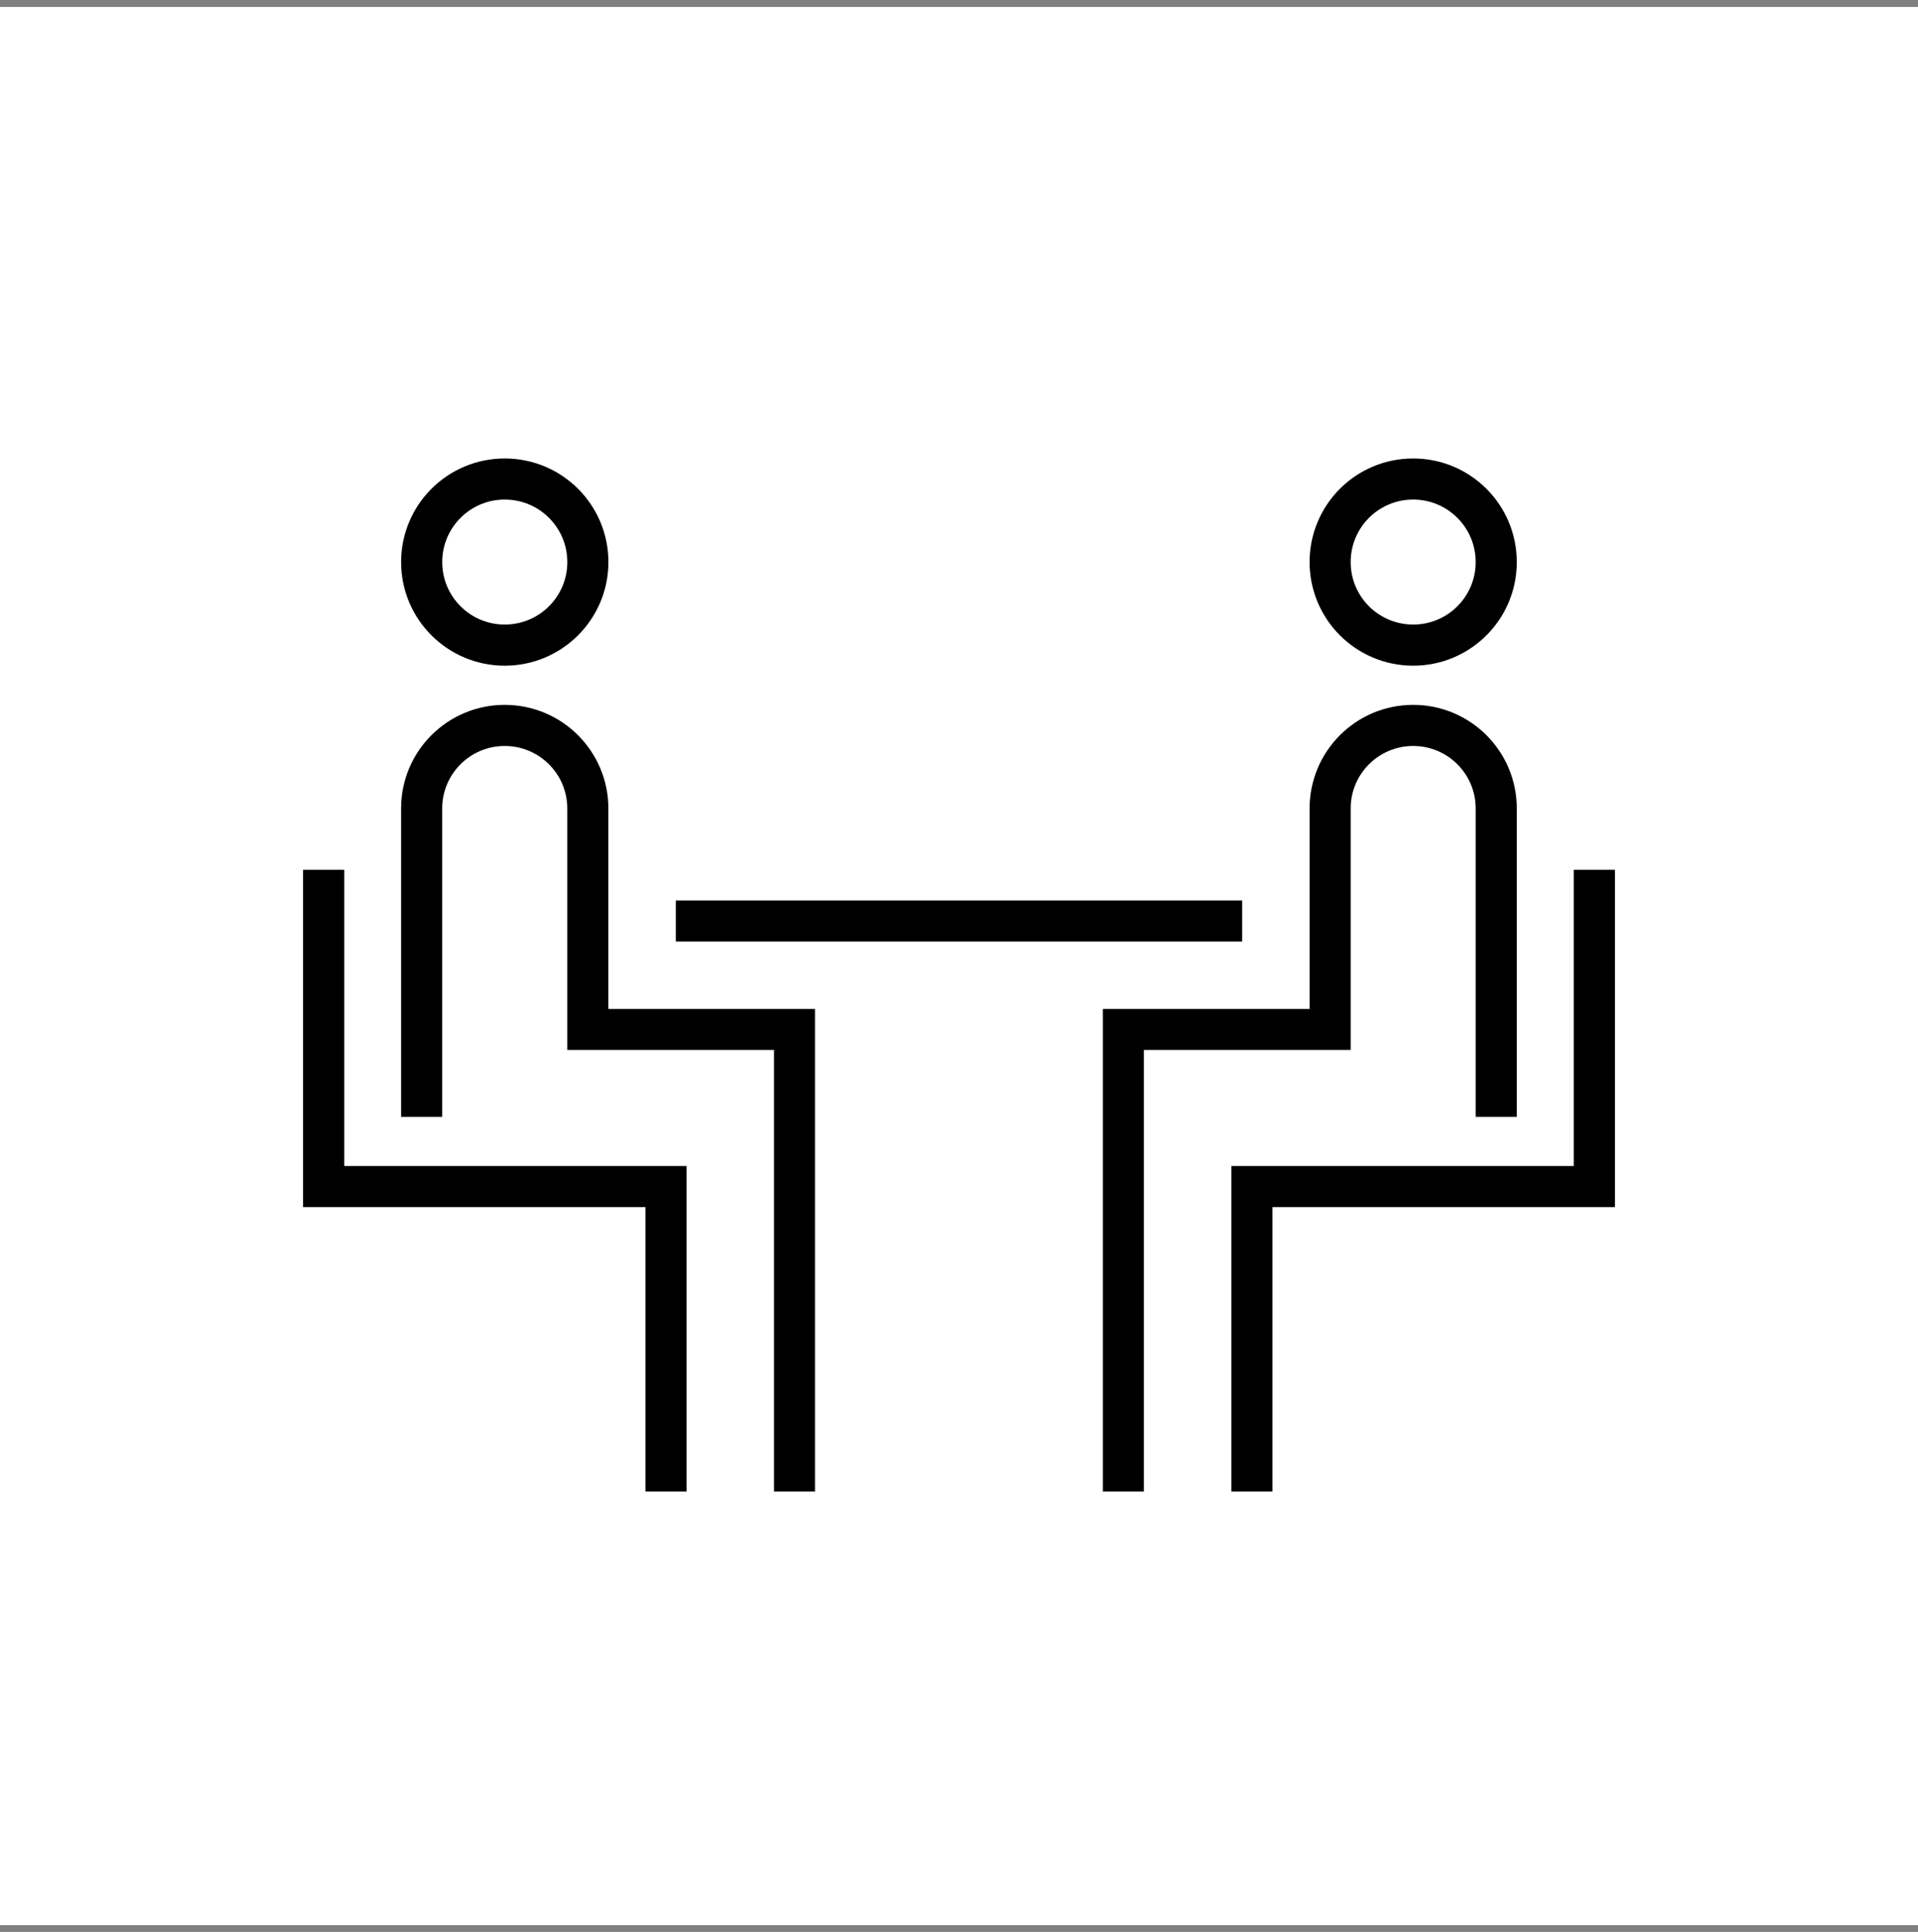 <svg width="140" height="141" viewBox="0 0 140 141" fill="none" xmlns="http://www.w3.org/2000/svg">
<rect x="0" y="0" width="140" height="141" fill="#808080" stroke="none"/>
<rect y="0.508" width="140" height="140" fill="white"/>
<path d="M90.67 67.223H49.328" stroke="black" stroke-width="3" stroke-linejoin="bevel"/>
<path d="M30.779 41.023C30.779 44.376 33.495 47.085 36.841 47.085C40.187 47.085 42.91 44.376 42.91 41.023C42.91 37.67 40.194 34.961 36.841 34.961C33.488 34.961 30.779 37.677 30.779 41.023V41.023Z" stroke="black" stroke-width="3" stroke-linejoin="bevel"/>
<path d="M57.993 108.861V75.135H42.908V59.007C42.908 55.661 40.192 52.945 36.839 52.945C33.486 52.945 30.777 55.661 30.777 59.007V81.512" stroke="black" stroke-width="3" stroke-miterlimit="10"/>
<path d="M23.625 63.48V86.602H48.615V108.861" stroke="black" stroke-width="3" stroke-miterlimit="10"/>
<path d="M109.214 41.023C109.214 44.376 106.498 47.085 103.152 47.085C99.806 47.085 97.09 44.376 97.09 41.023C97.09 37.67 99.799 34.961 103.152 34.961C106.505 34.961 109.214 37.677 109.214 41.023V41.023Z" stroke="black" stroke-width="3" stroke-linejoin="bevel"/>
<path d="M81.998 108.861V75.135H97.09V59.007C97.09 55.661 99.799 52.945 103.152 52.945C106.505 52.945 109.214 55.661 109.214 59.007V81.512" stroke="black" stroke-width="3" stroke-miterlimit="10"/>
<path d="M116.376 63.48V86.602H91.379V108.861" stroke="black" stroke-width="3" stroke-miterlimit="10"/>
</svg>
